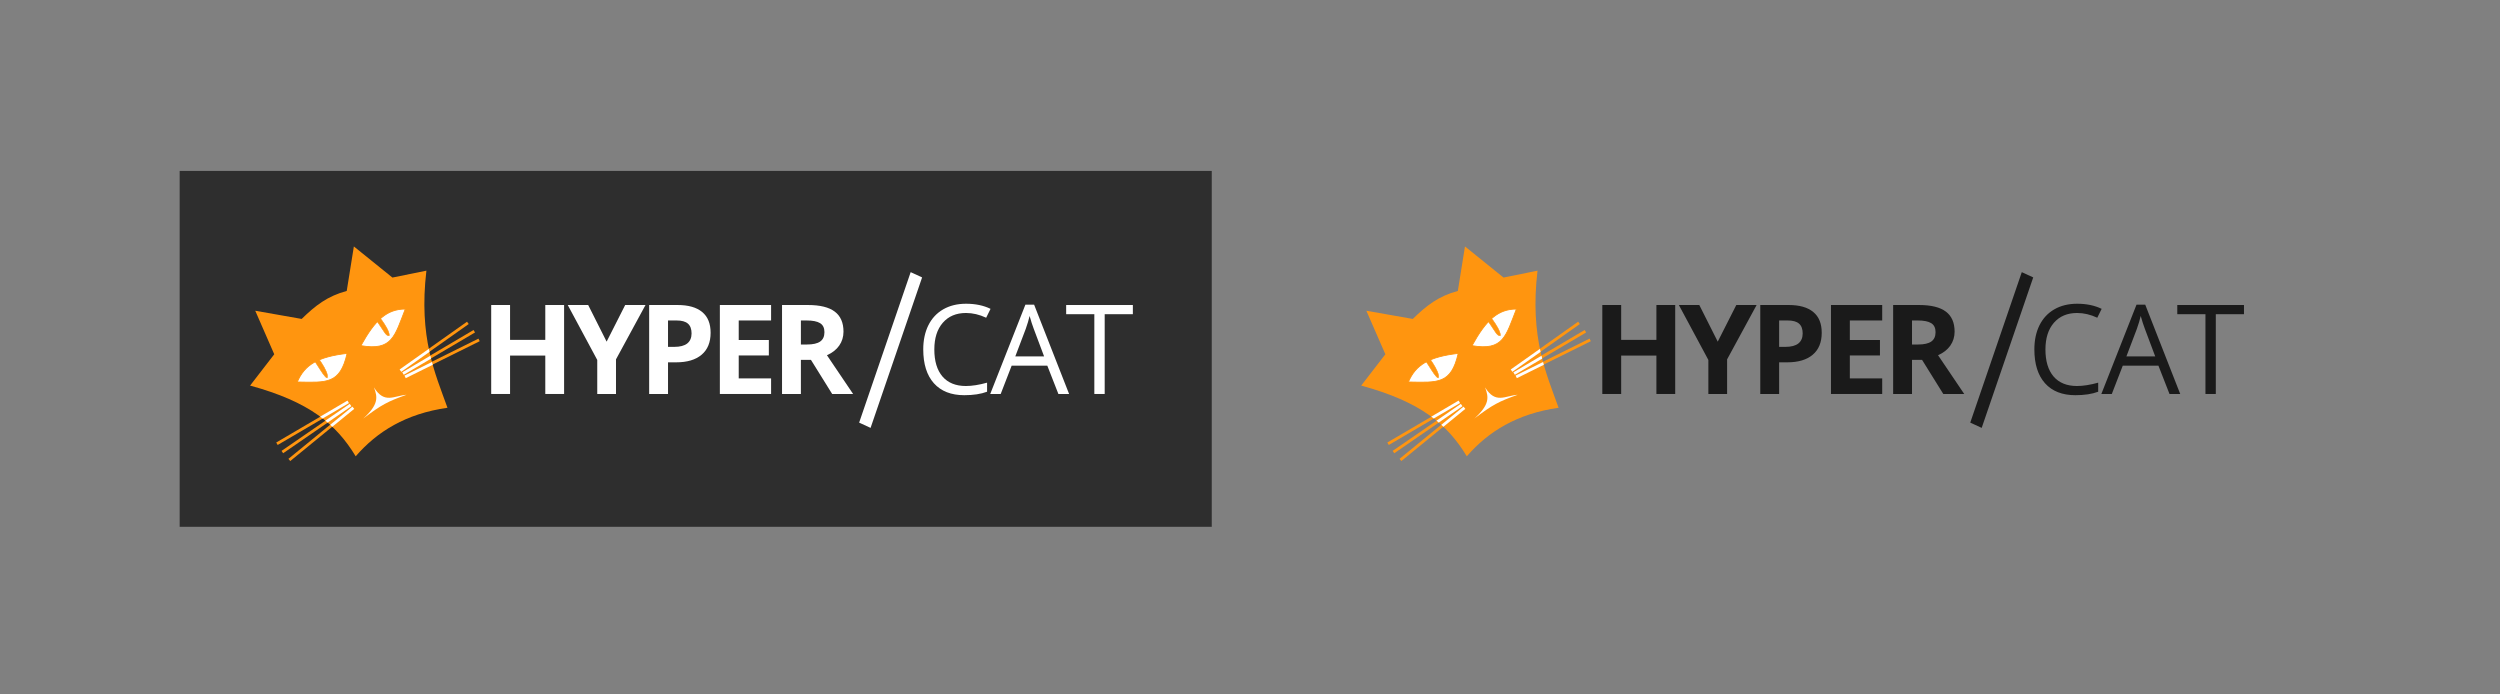 <?xml version="1.0" encoding="UTF-8" standalone="no"?>
<!-- Created with Inkscape (http://www.inkscape.org/) -->

<svg
   xmlns:dc="http://purl.org/dc/elements/1.1/"
   xmlns:cc="http://creativecommons.org/ns#"
   xmlns:rdf="http://www.w3.org/1999/02/22-rdf-syntax-ns#"
   xmlns:svg="http://www.w3.org/2000/svg"
   xmlns="http://www.w3.org/2000/svg"
   xmlns:sodipodi="http://sodipodi.sourceforge.net/DTD/sodipodi-0.dtd"
   xmlns:inkscape="http://www.inkscape.org/namespaces/inkscape"
   width="1800"
   height="500"
   id="svg2"
   version="1.1"
   inkscape:version="0.48.2 r9819"
   sodipodi:docname="hypercat-final.svg"
   inkscape:export-filename="/Users/andy/Desktop/hypercat.png"
   inkscape:export-xdpi="58.041622"
   inkscape:export-ydpi="58.041622">
  <rect width="100%" height="100%" fill="#808080" stroke="none"/>
  <defs
     id="defs4">
    <clipPath
       clipPathUnits="userSpaceOnUse"
       id="clipPath3765">
      <path
         sodipodi:nodetypes="ccc"
         inkscape:connector-curvature="0"
         id="path3767"
         d="m 325.906,474.7 c 26.876,-25.634 41.636,-55.27 28.555,-94.105 -17.692,27.622 -40.065,53.099 -28.555,94.105 z"
         style="fill:#000000;stroke:#000000;stroke-width:1.099px;stroke-linecap:butt;stroke-linejoin:miter;stroke-opacity:1" />
    </clipPath>
    <clipPath
       clipPathUnits="userSpaceOnUse"
       id="clipPath3775">
      <path
         style="fill:#000000;stroke:#000000;stroke-width:1.099px;stroke-linecap:butt;stroke-linejoin:miter;stroke-opacity:1"
         d="m 347.723,381.055 c -22.393,29.229 -31.852,60.248 -11.589,95.384 12.779,-29.58 30.666,-57.893 11.589,-95.384 z"
         id="path3777"
         inkscape:connector-curvature="0"
         sodipodi:nodetypes="ccc" />
    </clipPath>
    <clipPath
       clipPathUnits="userSpaceOnUse"
       id="clipPath3815">
      <path
         sodipodi:nodetypes="ccccccccccc"
         inkscape:connector-curvature="0"
         id="path3817"
         d="m 157.143,569.505 c 98.384,6.414 147.242,32.592 188.571,77.143 25.669,-45.551 64.881,-82.976 128.571,-105.714 -30.533,-50.251 -68.042,-101.164 -77.143,-208.571 l -51.171,21.748 -81.203,-52.466 13.749,88.187 c -28.625,14.302 -44.562,32.961 -61.767,58.408 l -75.553,2.06 43.814,62.263 z"
         style="fill:#ff950f;fill-opacity:1;stroke:none" />
    </clipPath>
    <clipPath
       clipPathUnits="userSpaceOnUse"
       id="clipPath3840">
      <path
         sodipodi:nodetypes="ccccccccccc"
         inkscape:connector-curvature="0"
         id="path3842"
         d="m 157.143,569.505 c 98.384,6.414 147.242,32.592 188.571,77.143 25.669,-45.551 64.881,-82.976 128.571,-105.714 -30.533,-50.251 -68.042,-101.164 -77.143,-208.571 l -51.171,21.748 -81.203,-52.466 13.749,88.187 c -28.625,14.302 -44.562,32.961 -61.767,58.408 l -75.553,2.06 43.814,62.263 z"
         style="fill:#ff950f;fill-opacity:1;stroke:none" />
    </clipPath>
  </defs>
  <sodipodi:namedview
     id="base"
     pagecolor="#ffffff"
     bordercolor="#666666"
     borderopacity="1.0"
     inkscape:pageopacity="0"
     inkscape:pageshadow="2"
     inkscape:zoom="0.24"
     inkscape:cx="649.30967"
     inkscape:cy="537.11368"
     inkscape:document-units="px"
     inkscape:current-layer="text4975"
     showgrid="false"
     inkscape:showpageshadow="false"
     showborder="true"
     inkscape:window-width="1440"
     inkscape:window-height="785"
     inkscape:window-x="1"
     inkscape:window-y="0"
     inkscape:window-maximized="0" />
  <g
     inkscape:label="Layer 1"
     inkscape:groupmode="layer"
     id="layer1"
     transform="translate(0,-552.362)">
    <g
       id="g3353"
       inkscape:export-filename="/Users/andy/Desktop/hypercat-slash.png"
       inkscape:export-xdpi="141.37134"
       inkscape:export-ydpi="141.37134"
       transform="translate(-1162.5,1600)">
      <g
         style="font-size:29.909px;font-style:normal;font-variant:normal;font-weight:normal;font-stretch:normal;line-height:125%;letter-spacing:0px;word-spacing:0px;fill:#1a1a1a;fill-opacity:1;stroke:none;font-family:Open Sans;-inkscape-font-specification:Open Sans"
         id="text4975">
        <path
           d="m 2368.651,-763.978 -13.538,0 0,-27.646 -25.367,0 0,27.646 -13.582,0 0,-64.054 13.582,0 0,25.104 25.367,0 0,-25.104 13.538,0 0,64.054"
           style="font-weight:bold;fill:#1a1a1a"
           id="path3075" />
        <path
           d="m 2399.27,-801.656 13.363,-26.375 14.633,0 -21.249,39.124 0,24.929 -13.494,0 0,-24.491 -21.249,-39.562 14.721,0 13.275,26.375"
           style="font-weight:bold;fill:#1a1a1a"
           id="path3077" />
        <path
           d="m 2443.471,-797.889 4.469,0 c 4.177,3e-5 7.302,-0.818 9.376,-2.453 2.074,-1.665 3.111,-4.074 3.111,-7.229 0,-3.184 -0.876,-5.535 -2.629,-7.054 -1.723,-1.519 -4.44,-2.278 -8.149,-2.278 l -6.178,0 0,19.015 m 30.669,-10.164 c -1e-4,6.893 -2.162,12.165 -6.484,15.816 -4.294,3.651 -10.413,5.477 -18.357,5.477 l -5.827,0 0,22.782 -13.582,0 0,-64.054 20.46,0 c 7.769,7e-5 13.669,1.68 17.7,5.038 4.06,3.33 6.09,8.31 6.09,14.94"
           style="font-weight:bold;fill:#1a1a1a"
           id="path3079" />
        <path
           d="m 2517.684,-763.978 -36.89,0 0,-64.054 36.89,0 0,11.128 -23.308,0 0,14.064 21.687,0 0,11.128 -21.687,0 0,16.517 23.308,0 0,11.216"
           style="font-weight:bold;fill:#1a1a1a"
           id="path3081" />
        <path
           d="m 2539.146,-799.597 4.381,0 c 4.294,3e-5 7.463,-0.716 9.507,-2.147 2.045,-1.431 3.067,-3.68 3.067,-6.747 0,-3.038 -1.052,-5.199 -3.155,-6.484 -2.074,-1.285 -5.301,-1.928 -9.682,-1.928 l -4.118,0 0,17.306 m 0,11.041 0,24.579 -13.582,0 0,-64.054 18.664,0 c 8.704,7e-5 15.144,1.592 19.321,4.776 4.177,3.155 6.265,7.959 6.265,14.414 -1e-4,3.768 -1.037,7.127 -3.111,10.077 -2.074,2.921 -5.009,5.214 -8.806,6.879 9.639,14.4 15.918,23.702 18.839,27.908 l -15.071,0 -15.29,-24.579 -7.229,0"
           style="letter-spacing:-0.53px;fill:#1a1a1a"
           id="path3083" />
        <path
           d="m 2657.997,-822.292 c -7.039,6e-5 -12.603,2.351 -16.692,7.054 -4.06,4.673 -6.09,11.085 -6.09,19.234 0,8.383 1.957,14.867 5.871,19.453 3.943,4.556 9.551,6.835 16.824,6.835 4.469,0 9.566,-0.803 15.29,-2.41 l 0,6.528 c -4.44,1.665 -9.916,2.497 -16.43,2.497 -9.434,0 -16.722,-2.862 -21.862,-8.587 -5.111,-5.725 -7.667,-13.859 -7.667,-24.403 0,-6.601 1.227,-12.384 3.68,-17.35 2.483,-4.965 6.046,-8.792 10.69,-11.479 4.673,-2.687 10.164,-4.031 16.473,-4.031 6.718,7e-5 12.589,1.227 17.613,3.68 l -3.155,6.397 c -4.849,-2.278 -9.697,-3.417 -14.546,-3.417"
           style="letter-spacing:-2.9px;fill:#1a1a1a"
           id="path3085" />
        <path
           d="m 2724.539,-763.978 -7.974,-20.373 -25.674,0 -7.886,20.373 -7.536,0 25.323,-64.316 6.265,0 25.192,64.316 -7.711,0 m -10.296,-27.076 -7.448,-19.847 c -0.964,-2.512 -1.957,-5.593 -2.979,-9.244 -0.643,2.804 -1.563,5.886 -2.76,9.244 l -7.536,19.847 20.723,0"
           style="letter-spacing:-2.9px;fill:#1a1a1a"
           id="path3087" />
        <path
           d="m 2757.872,-763.978 -7.448,0 0,-57.438 -20.285,0 0,-6.616 48.018,0 0,6.616 -20.285,0 0,57.438"
           style="letter-spacing:-1.68px;fill:#1a1a1a"
           id="path3089" />
      </g>
      <g
         id="g4987"
         transform="matrix(0.44,0.09,-0.09,0.44,2124.684,-1034.742)">
        <path
           sodipodi:nodetypes="ccccccccccc"
           inkscape:connector-curvature="0"
           id="path4989"
           d="m 157.143,569.505 c 98.384,6.414 147.242,32.592 188.571,77.143 25.669,-45.551 64.881,-82.976 128.571,-105.714 -30.533,-50.251 -68.042,-101.164 -77.143,-208.571 l -51.171,21.748 -70.549,-36.484 3.094,72.205 c -28.625,14.302 -44.562,32.961 -61.767,58.408 l -75.553,2.06 43.814,62.263 z"
           style="fill:#ff950f;fill-opacity:1;stroke:none" />
        <g
           style="fill:#ff950f;fill-opacity:1"
           id="g4991"
           transform="matrix(0.995,-0.1,0.1,0.995,-41.727,37.801)">
          <rect
             transform="matrix(0.807,-0.591,0.591,0.807,0,0)"
             y="628.102"
             x="-217.579"
             height="4.585"
             width="132.319"
             id="rect4993"
             style="fill:#ff950f;fill-opacity:1;stroke:none" />
          <rect
             style="fill:#ff950f;fill-opacity:1;stroke:none"
             id="rect4995"
             width="132.319"
             height="4.585"
             x="-263.183"
             y="626.534"
             transform="matrix(0.762,-0.648,0.648,0.762,0,0)" />
          <rect
             transform="matrix(0.706,-0.708,0.708,0.706,0,0)"
             y="619.966"
             x="-313.325"
             height="4.585"
             width="132.319"
             id="rect4997"
             style="fill:#ff950f;fill-opacity:1;stroke:none" />
        </g>
        <path
           sodipodi:nodetypes="cccc"
           inkscape:connector-curvature="0"
           id="path4999"
           d="m 352.244,532.546 c 9.355,14.649 12.72,25.766 -6.84,52.438 24.439,-27.849 32.632,-34.463 60.417,-51.298 -19.584,5.521 -31.563,22.094 -53.578,-1.14 z"
           style="fill:#ffffff;stroke:none" />
        <g
           id="g5001"
           transform="matrix(1.33,0,0,1.402,-109.918,-184.135)">
          <g
             id="g5003"
             transform="matrix(1,7.10989e-4,-7.903662e-4,1,3.952,-0.218)">
            <g
               transform="matrix(1,-0.014,0.016,1,-5.285,3.872)"
               id="g5005">
              <g
                 id="g5007">
                <path
                   sodipodi:nodetypes="ccc"
                   inkscape:connector-curvature="0"
                   id="path5009"
                   d="m 316.228,467.982 c 38.414,-0.687 37.809,-17.754 44.334,-50.641 -21.906,4.154 -33.177,18.455 -44.334,50.641 z"
                   style="fill:#ffffff;stroke:#ff950f;stroke-opacity:1" />
                <path
                   sodipodi:nodetypes="cscsc"
                   inkscape:connector-curvature="0"
                   id="path5011"
                   d="m 367.611,429.317 c -2.83,5.518 -14.283,3.55 -27.126,3.55 -12.843,0 -26.333,0.598 -26.333,-4.286 0,-4.884 14.741,-5.422 27.719,-5.014 14.546,0.458 22.796,2.393 25.74,5.749 z"
                   clip-path="none"
                   style="fill:#ff950f;fill-opacity:1;stroke:#ff950f;stroke-opacity:1"
                   transform="matrix(0.418,0.39,-0.411,0.397,370.24,137.038)" />
              </g>
            </g>
            <g
               transform="matrix(0,0.948,1.054,0,-189.259,179.504)"
               id="g5013">
              <path
                 sodipodi:nodetypes="ccc"
                 inkscape:connector-curvature="0"
                 id="path5015"
                 d="m 316.228,467.982 c 38.414,-0.687 39.301,-16.339 45.826,-49.226 -21.906,4.154 -34.67,17.04 -45.826,49.226 z"
                 style="fill:#ffffff;stroke:#ff950f;stroke-opacity:1" />
              <path
                 sodipodi:nodetypes="csssc"
                 inkscape:connector-curvature="0"
                 id="path5017"
                 d="m 371.376,426.811 c -2.83,5.518 -18.858,7.083 -31.701,7.083 -12.843,0 -23.29,-0.576 -23.29,-5.46 0,-4.884 10.364,-4.332 23.206,-4.332 12.843,0 28.84,-0.648 31.784,2.708 z"
                 clip-path="none"
                 style="fill:#ff950f;fill-opacity:1;stroke:#ff950f;stroke-opacity:1"
                 transform="matrix(0.418,0.39,-0.411,0.397,370.24,137.038)" />
            </g>
          </g>
        </g>
        <path
           clip-path="url(#clipPath3815)"
           id="path5019"
           d="m 314.938,561.781 -98.375,88.5 3.062,3.406 98.375,-88.5 -3.062,-3.406 z m 4.562,4.406 -91.656,95.438 3.312,3.156 L 322.812,569.375 319.5,566.188 z m 5.094,3.531 L 241,672.312 l 3.562,2.875 83.594,-102.562 -3.562,-2.906 z"
           style="fill:#ffffff;fill-opacity:1;stroke:none"
           inkscape:connector-curvature="0" />
        <g
           style="fill:#ff950f;fill-opacity:1"
           id="g5021"
           transform="matrix(-1,0.03,-0.03,-1,718.222,1055.61)">
          <rect
             transform="matrix(0.807,-0.591,0.591,0.807,0,0)"
             y="628.102"
             x="-217.579"
             height="4.585"
             width="132.319"
             id="rect5023"
             style="fill:#ff950f;fill-opacity:1;stroke:none" />
          <rect
             style="fill:#ff950f;fill-opacity:1;stroke:none"
             id="rect5025"
             width="132.319"
             height="4.585"
             x="-263.183"
             y="626.534"
             transform="matrix(0.762,-0.648,0.648,0.762,0,0)" />
          <rect
             transform="matrix(0.706,-0.708,0.708,0.706,0,0)"
             y="619.966"
             x="-313.325"
             height="4.585"
             width="132.319"
             id="rect5027"
             style="fill:#ff950f;fill-opacity:1;stroke:none" />
        </g>
        <path
           clip-path="url(#clipPath3840)"
           id="path5029"
           d="m 477.375,399.688 -90.562,96.469 3.344,3.156 90.562,-96.469 -3.344,-3.156 z M 490.031,411 l -98.125,88.781 3.062,3.406 98.125,-88.781 L 490.031,411 z m 10.688,11.906 L 396.375,504.25 l 2.844,3.625 104.312,-81.375 -2.812,-3.594 z"
           style="fill:#ffffff;fill-opacity:1;stroke:none"
           inkscape:connector-curvature="0" />
      </g>
      <rect
         transform="matrix(0.324,-0.946,0.908,0.419,0,0)"
         y="2212.53"
         x="1765.755"
         height="9.065"
         width="114.524"
         id="rect5031"
         style="fill:#1a1a1a;fill-opacity:1;stroke:none" />
    </g>
    <flowRoot
       xml:space="preserve"
       id="flowRoot5094"
       style="font-size:40px;font-style:normal;font-variant:normal;font-weight:normal;font-stretch:normal;line-height:125%;letter-spacing:0px;word-spacing:0px;fill:#000000;fill-opacity:1;stroke:none;font-family:Open Sans;-inkscape-font-specification:Open Sans"><flowRegion
         id="flowRegion5096"><rect
           id="rect5098"
           width="1136.08"
           height="307.242"
           x="-328.677"
           y="-1091.185" /></flowRegion><flowPara
         id="flowPara5100" /></flowRoot>    <rect
       style="fill:#2e2e2e;fill-opacity:1;stroke:none"
       id="rect3384"
       width="743.106"
       height="256.244"
       x="129.361"
       y="675.424"
       inkscape:export-filename="/Users/andy/Desktop/hypercat-light-slash.png"
       inkscape:export-xdpi="121.11334"
       inkscape:export-ydpi="121.11334" />
    <g
       inkscape:export-ydpi="121.11334"
       inkscape:export-xdpi="121.11334"
       inkscape:export-filename="/Users/andy/Desktop/hypercat-light-slash.png"
       id="g3386"
       transform="translate(-1962.5,1600)">
      <g
         id="g3446"
         inkscape:export-filename="/Users/andy/Desktop/hypercat-dark-slash.png"
         inkscape:export-xdpi="141.37134"
         inkscape:export-ydpi="141.37134">
        <g
           style="font-size:29.909px;font-style:normal;font-variant:normal;font-weight:normal;font-stretch:normal;line-height:125%;letter-spacing:0px;word-spacing:0px;fill:#ffffff;fill-opacity:1;stroke:none;font-family:Open Sans;-inkscape-font-specification:Open Sans"
           id="text3388">
          <path
             d="m 2368.651,-763.978 -13.538,0 0,-27.646 -25.367,0 0,27.646 -13.582,0 0,-64.054 13.582,0 0,25.104 25.367,0 0,-25.104 13.538,0 0,64.054"
             style="font-weight:bold;fill:#ffffff"
             id="path3058" />
          <path
             d="m 2399.27,-801.656 13.363,-26.375 14.633,0 -21.249,39.124 0,24.929 -13.494,0 0,-24.491 -21.249,-39.562 14.721,0 13.275,26.375"
             style="font-weight:bold;fill:#ffffff"
             id="path3060" />
          <path
             d="m 2443.471,-797.889 4.469,0 c 4.177,3e-5 7.302,-0.818 9.376,-2.453 2.074,-1.665 3.111,-4.074 3.111,-7.229 0,-3.184 -0.876,-5.535 -2.629,-7.054 -1.723,-1.519 -4.44,-2.278 -8.149,-2.278 l -6.178,0 0,19.015 m 30.669,-10.164 c -1e-4,6.893 -2.162,12.165 -6.484,15.816 -4.294,3.651 -10.413,5.477 -18.357,5.477 l -5.827,0 0,22.782 -13.582,0 0,-64.054 20.46,0 c 7.769,7e-5 13.669,1.68 17.7,5.038 4.06,3.33 6.09,8.31 6.09,14.94"
             style="font-weight:bold;fill:#ffffff"
             id="path3062" />
          <path
             d="m 2517.684,-763.978 -36.89,0 0,-64.054 36.89,0 0,11.128 -23.308,0 0,14.064 21.687,0 0,11.128 -21.687,0 0,16.517 23.308,0 0,11.216"
             style="font-weight:bold;fill:#ffffff"
             id="path3064" />
          <path
             d="m 2539.146,-799.597 4.381,0 c 4.294,3e-5 7.463,-0.716 9.507,-2.147 2.045,-1.431 3.067,-3.68 3.067,-6.747 0,-3.038 -1.052,-5.199 -3.155,-6.484 -2.074,-1.285 -5.301,-1.928 -9.682,-1.928 l -4.118,0 0,17.306 m 0,11.041 0,24.579 -13.582,0 0,-64.054 18.664,0 c 8.704,7e-5 15.144,1.592 19.321,4.776 4.177,3.155 6.265,7.959 6.265,14.414 -1e-4,3.768 -1.037,7.127 -3.111,10.077 -2.074,2.921 -5.009,5.214 -8.806,6.879 9.639,14.4 15.918,23.702 18.839,27.908 l -15.071,0 -15.29,-24.579 -7.229,0"
             style="letter-spacing:-0.53px;fill:#ffffff"
             id="path3066" />
          <path
             d="m 2657.997,-822.292 c -7.039,6e-5 -12.603,2.351 -16.692,7.054 -4.06,4.673 -6.09,11.085 -6.09,19.234 0,8.383 1.957,14.867 5.871,19.453 3.943,4.556 9.551,6.835 16.824,6.835 4.469,0 9.566,-0.803 15.29,-2.41 l 0,6.528 c -4.44,1.665 -9.916,2.497 -16.43,2.497 -9.434,0 -16.722,-2.862 -21.862,-8.587 -5.111,-5.725 -7.667,-13.859 -7.667,-24.403 0,-6.601 1.227,-12.384 3.68,-17.35 2.483,-4.965 6.046,-8.792 10.69,-11.479 4.673,-2.687 10.164,-4.031 16.473,-4.031 6.718,7e-5 12.589,1.227 17.613,3.68 l -3.155,6.397 c -4.849,-2.278 -9.697,-3.417 -14.546,-3.417"
             style="letter-spacing:-2.9px;fill:#ffffff"
             id="path3068" />
          <path
             d="m 2724.539,-763.978 -7.974,-20.373 -25.674,0 -7.886,20.373 -7.536,0 25.323,-64.316 6.265,0 25.192,64.316 -7.711,0 m -10.296,-27.076 -7.448,-19.847 c -0.964,-2.512 -1.957,-5.593 -2.979,-9.244 -0.643,2.804 -1.563,5.886 -2.76,9.244 l -7.536,19.847 20.723,0"
             style="letter-spacing:-2.9px;fill:#ffffff"
             id="path3070" />
          <path
             d="m 2757.872,-763.978 -7.448,0 0,-57.438 -20.285,0 0,-6.616 48.018,0 0,6.616 -20.285,0 0,57.438"
             style="letter-spacing:-1.68px;fill:#ffffff"
             id="path3072" />
        </g>
        <g
           id="g3400"
           transform="matrix(0.44,0.09,-0.09,0.44,2124.684,-1034.742)">
          <path
             sodipodi:nodetypes="ccccccccccc"
             inkscape:connector-curvature="0"
             id="path3402"
             d="m 157.143,569.505 c 98.384,6.414 147.242,32.592 188.571,77.143 25.669,-45.551 64.881,-82.976 128.571,-105.714 -30.533,-50.251 -68.042,-101.164 -77.143,-208.571 l -51.171,21.748 -70.549,-36.484 3.094,72.205 c -28.625,14.302 -44.562,32.961 -61.767,58.408 l -75.553,2.06 43.814,62.263 z"
             style="fill:#ff950f;fill-opacity:1;stroke:none" />
          <g
             style="fill:#ff950f;fill-opacity:1"
             id="g3404"
             transform="matrix(0.995,-0.1,0.1,0.995,-41.727,37.801)">
            <rect
               transform="matrix(0.807,-0.591,0.591,0.807,0,0)"
               y="628.102"
               x="-217.579"
               height="4.585"
               width="132.319"
               id="rect3406"
               style="fill:#ff950f;fill-opacity:1;stroke:none" />
            <rect
               style="fill:#ff950f;fill-opacity:1;stroke:none"
               id="rect3408"
               width="132.319"
               height="4.585"
               x="-263.183"
               y="626.534"
               transform="matrix(0.762,-0.648,0.648,0.762,0,0)" />
            <rect
               transform="matrix(0.706,-0.708,0.708,0.706,0,0)"
               y="619.966"
               x="-313.325"
               height="4.585"
               width="132.319"
               id="rect3410"
               style="fill:#ff950f;fill-opacity:1;stroke:none" />
          </g>
          <path
             sodipodi:nodetypes="cccc"
             inkscape:connector-curvature="0"
             id="path3412"
             d="m 352.244,532.546 c 9.355,14.649 12.72,25.766 -6.84,52.438 24.439,-27.849 32.632,-34.463 60.417,-51.298 -19.584,5.521 -31.563,22.094 -53.578,-1.14 z"
             style="fill:#ffffff;stroke:none" />
          <g
             id="g3414"
             transform="matrix(1.33,0,0,1.402,-109.918,-184.135)">
            <g
               id="g3416"
               transform="matrix(1,7.10989e-4,-7.903662e-4,1,3.952,-0.218)">
              <g
                 transform="matrix(1,-0.014,0.016,1,-5.285,3.872)"
                 id="g3418">
                <g
                   id="g3420">
                  <path
                     sodipodi:nodetypes="ccc"
                     inkscape:connector-curvature="0"
                     id="path3422"
                     d="m 316.228,467.982 c 38.414,-0.687 37.809,-17.754 44.334,-50.641 -21.906,4.154 -33.177,18.455 -44.334,50.641 z"
                     style="fill:#ffffff;stroke:#ff950f;stroke-opacity:1" />
                  <path
                     sodipodi:nodetypes="cscsc"
                     inkscape:connector-curvature="0"
                     id="path3424"
                     d="m 367.611,429.317 c -2.83,5.518 -14.283,3.55 -27.126,3.55 -12.843,0 -26.333,0.598 -26.333,-4.286 0,-4.884 14.741,-5.422 27.719,-5.014 14.546,0.458 22.796,2.393 25.74,5.749 z"
                     clip-path="none"
                     style="fill:#ff950f;fill-opacity:1;stroke:#ff950f;stroke-opacity:1"
                     transform="matrix(0.418,0.39,-0.411,0.397,370.24,137.038)" />
                </g>
              </g>
              <g
                 transform="matrix(0,0.948,1.054,0,-189.259,179.504)"
                 id="g3426">
                <path
                   sodipodi:nodetypes="ccc"
                   inkscape:connector-curvature="0"
                   id="path3428"
                   d="m 316.228,467.982 c 38.414,-0.687 39.301,-16.339 45.826,-49.226 -21.906,4.154 -34.67,17.04 -45.826,49.226 z"
                   style="fill:#ffffff;stroke:#ff950f;stroke-opacity:1" />
                <path
                   sodipodi:nodetypes="csssc"
                   inkscape:connector-curvature="0"
                   id="path3430"
                   d="m 371.376,426.811 c -2.83,5.518 -18.858,7.083 -31.701,7.083 -12.843,0 -23.29,-0.576 -23.29,-5.46 0,-4.884 10.364,-4.332 23.206,-4.332 12.843,0 28.84,-0.648 31.784,2.708 z"
                   clip-path="none"
                   style="fill:#ff950f;fill-opacity:1;stroke:#ff950f;stroke-opacity:1"
                   transform="matrix(0.418,0.39,-0.411,0.397,370.24,137.038)" />
              </g>
            </g>
          </g>
          <path
             clip-path="url(#clipPath3815)"
             id="path3432"
             d="m 314.938,561.781 -98.375,88.5 3.062,3.406 98.375,-88.5 -3.062,-3.406 z m 4.562,4.406 -91.656,95.438 3.312,3.156 L 322.812,569.375 319.5,566.188 z m 5.094,3.531 L 241,672.312 l 3.562,2.875 83.594,-102.562 -3.562,-2.906 z"
             style="fill:#ffffff;fill-opacity:1;stroke:none"
             inkscape:connector-curvature="0" />
          <g
             style="fill:#ff950f;fill-opacity:1"
             id="g3434"
             transform="matrix(-1,0.03,-0.03,-1,718.222,1055.61)">
            <rect
               transform="matrix(0.807,-0.591,0.591,0.807,0,0)"
               y="628.102"
               x="-217.579"
               height="4.585"
               width="132.319"
               id="rect3436"
               style="fill:#ff950f;fill-opacity:1;stroke:none" />
            <rect
               style="fill:#ff950f;fill-opacity:1;stroke:none"
               id="rect3438"
               width="132.319"
               height="4.585"
               x="-263.183"
               y="626.534"
               transform="matrix(0.762,-0.648,0.648,0.762,0,0)" />
            <rect
               transform="matrix(0.706,-0.708,0.708,0.706,0,0)"
               y="619.966"
               x="-313.325"
               height="4.585"
               width="132.319"
               id="rect3440"
               style="fill:#ff950f;fill-opacity:1;stroke:none" />
          </g>
          <path
             clip-path="url(#clipPath3840)"
             id="path3442"
             d="m 477.375,399.688 -90.562,96.469 3.344,3.156 90.562,-96.469 -3.344,-3.156 z M 490.031,411 l -98.125,88.781 3.062,3.406 98.125,-88.781 L 490.031,411 z m 10.688,11.906 L 396.375,504.25 l 2.844,3.625 104.312,-81.375 -2.812,-3.594 z"
             style="fill:#ffffff;fill-opacity:1;stroke:none"
             inkscape:connector-curvature="0" />
        </g>
        <rect
           transform="matrix(0.324,-0.946,0.908,0.419,0,0)"
           y="2212.53"
           x="1765.755"
           height="9.065"
           width="114.524"
           id="rect3444"
           style="fill:#ffffff;fill-opacity:1;stroke:none" />
      </g>
    </g>
    <g
       inkscape:export-ydpi="152.42506"
       inkscape:export-xdpi="152.42506"
       inkscape:export-filename="/Users/andy/Desktop/hypercat-light.png"
       id="g3479"
       transform="translate(-800,20)" />
  </g>
</svg>
